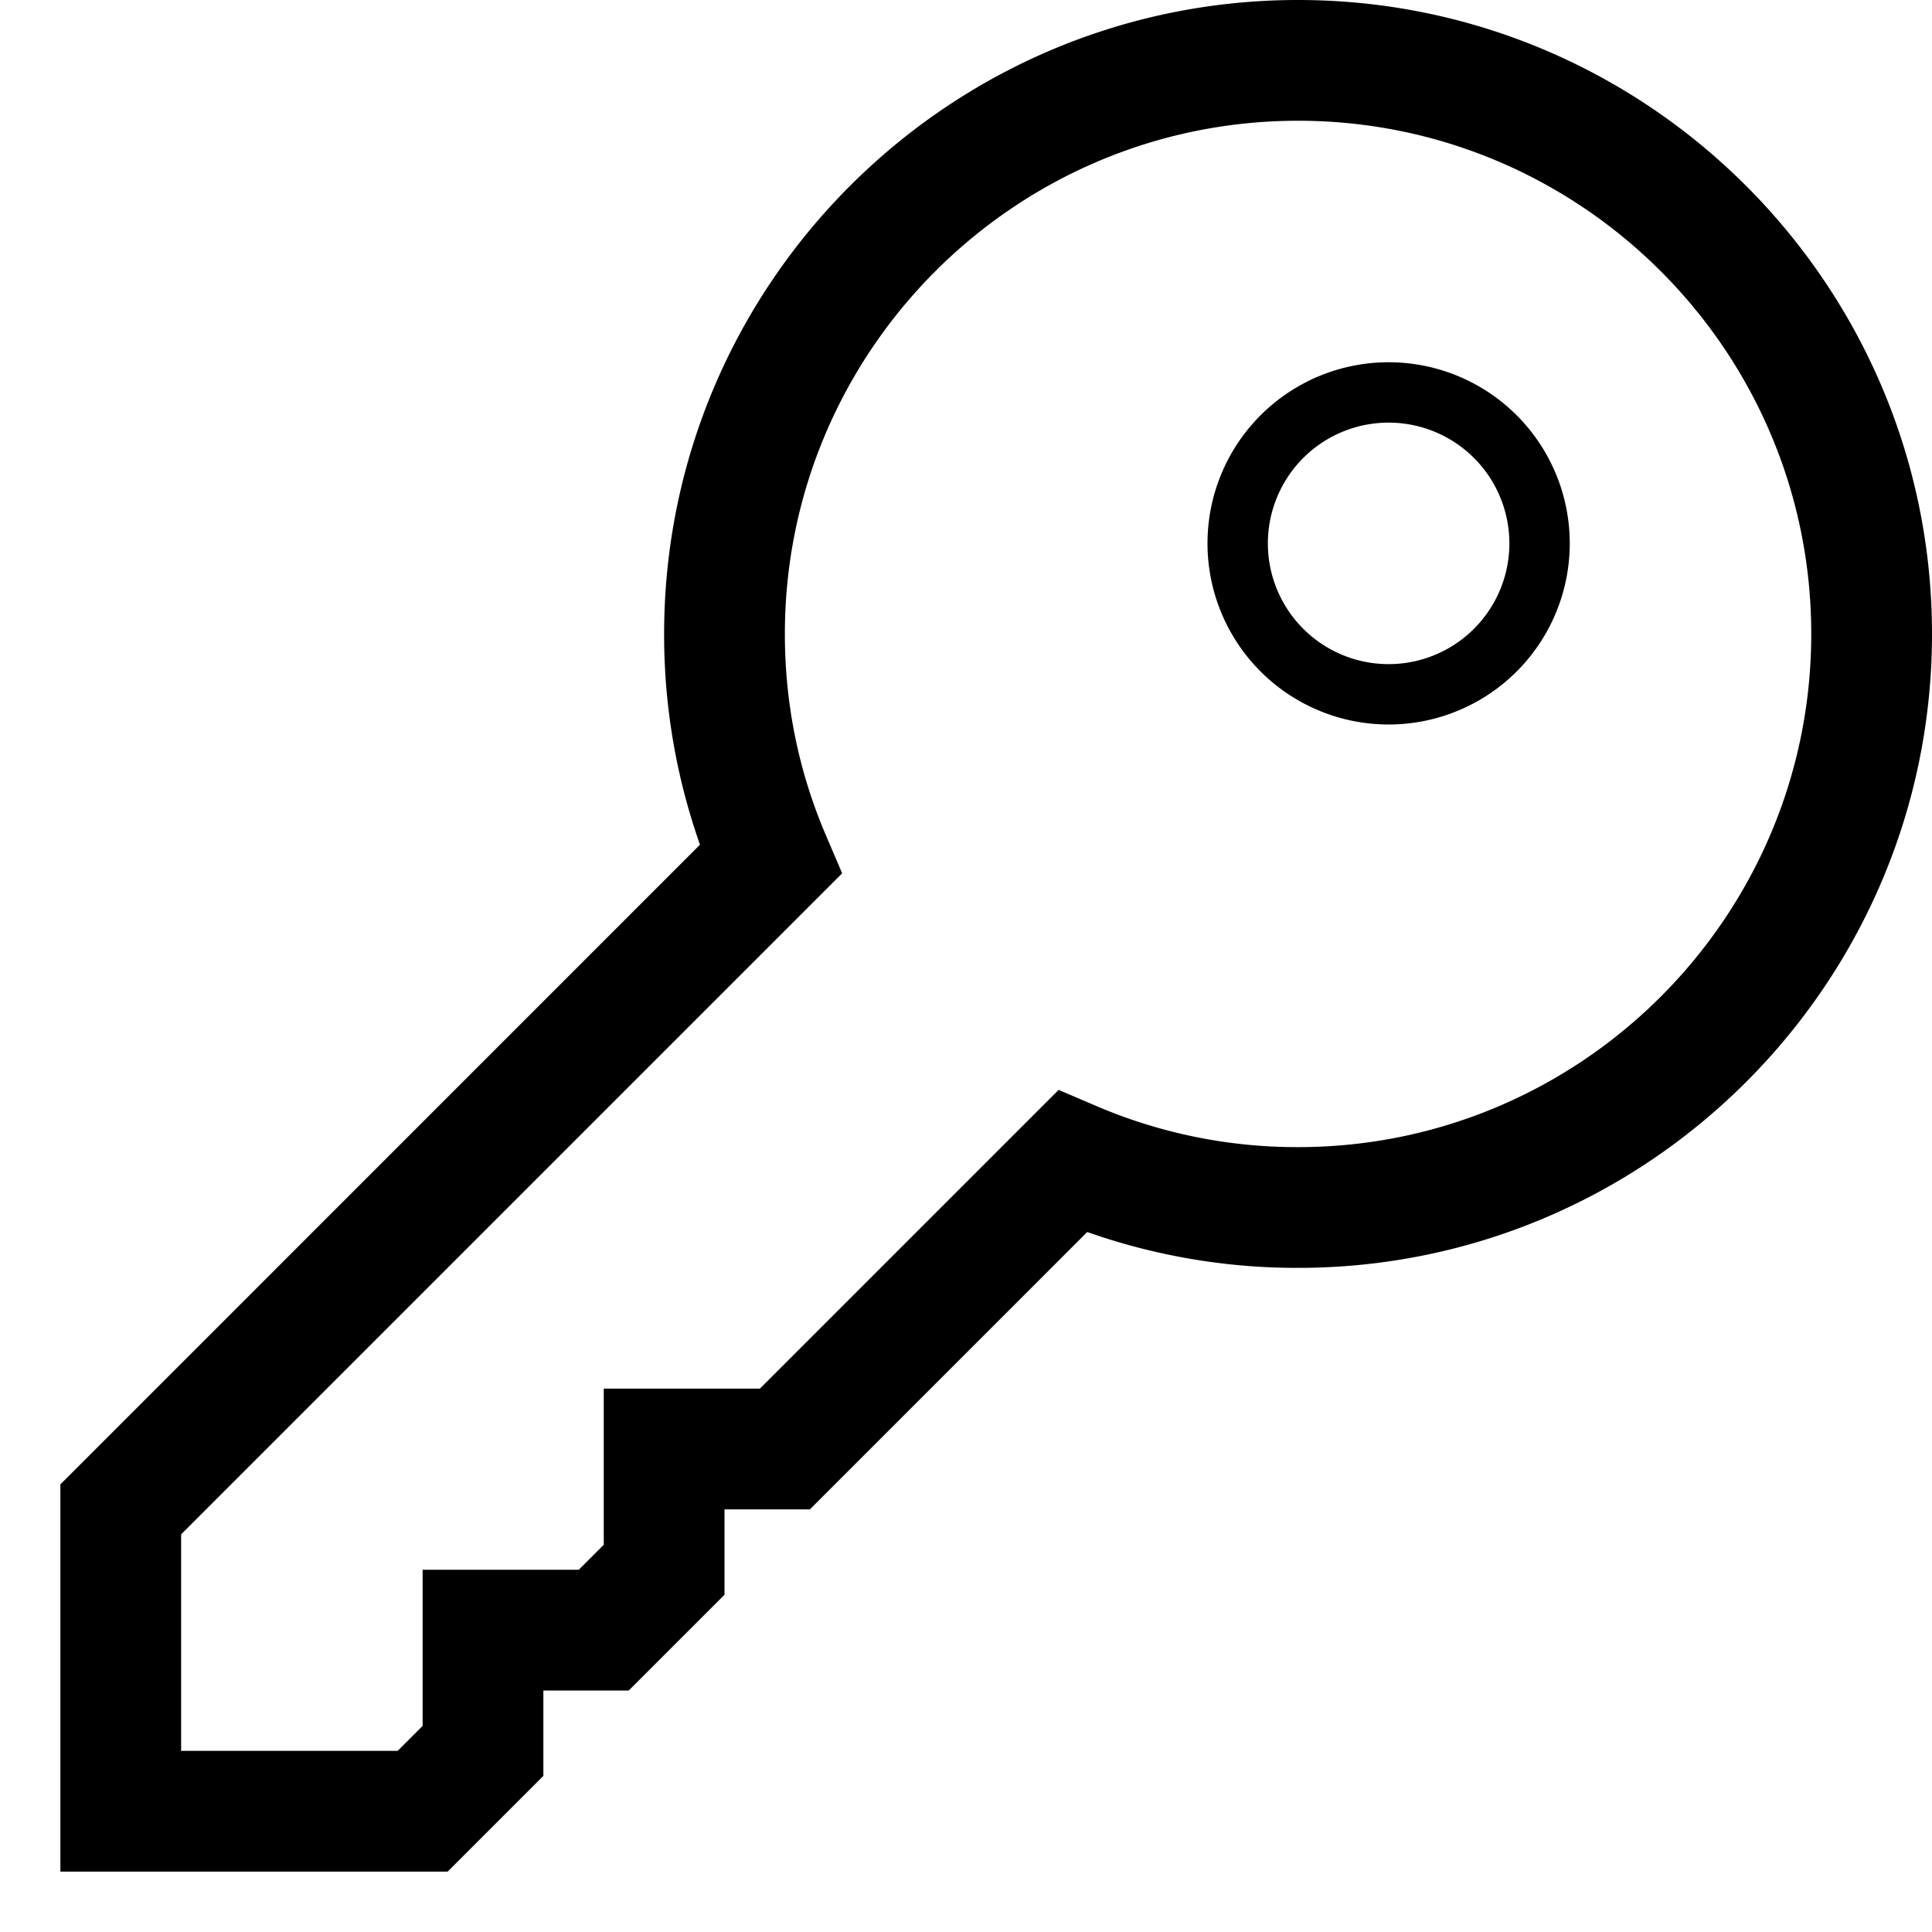 <svg width="32" height="32" viewBox="0 0 32 32" xmlns="http://www.w3.org/2000/svg">
    <path d="M7.414 31H1v-6.414l10.594-10.595A10.456 10.456 0 0 1 11 10.5C11 4.71 15.71 0 21.5 0S32 4.71 32 10.5 27.29 21 21.5 21a10.44 10.44 0 0 1-3.492-.594L13.414 25H12v1.414L10.414 28H9v1.414L7.414 31zM3 29h3.586L7 28.586V26h2.586l.414-.414V23h2.586l4.948-4.948.622.266A8.443 8.443 0 0 0 21.5 19c4.687 0 8.5-3.813 8.5-8.5C30 5.813 26.187 2 21.5 2 16.813 2 13 5.813 13 10.5c0 1.161.229 2.286.683 3.343l.266.622L3 25.414V29zm20-17a3 3 0 1 1 0-6 3 3 0 0 1 0 6zm0-1a2 2 0 1 0 0-4 2 2 0 0 0 0 4z" fill="#000" fill-rule="evenodd"/>
</svg>
